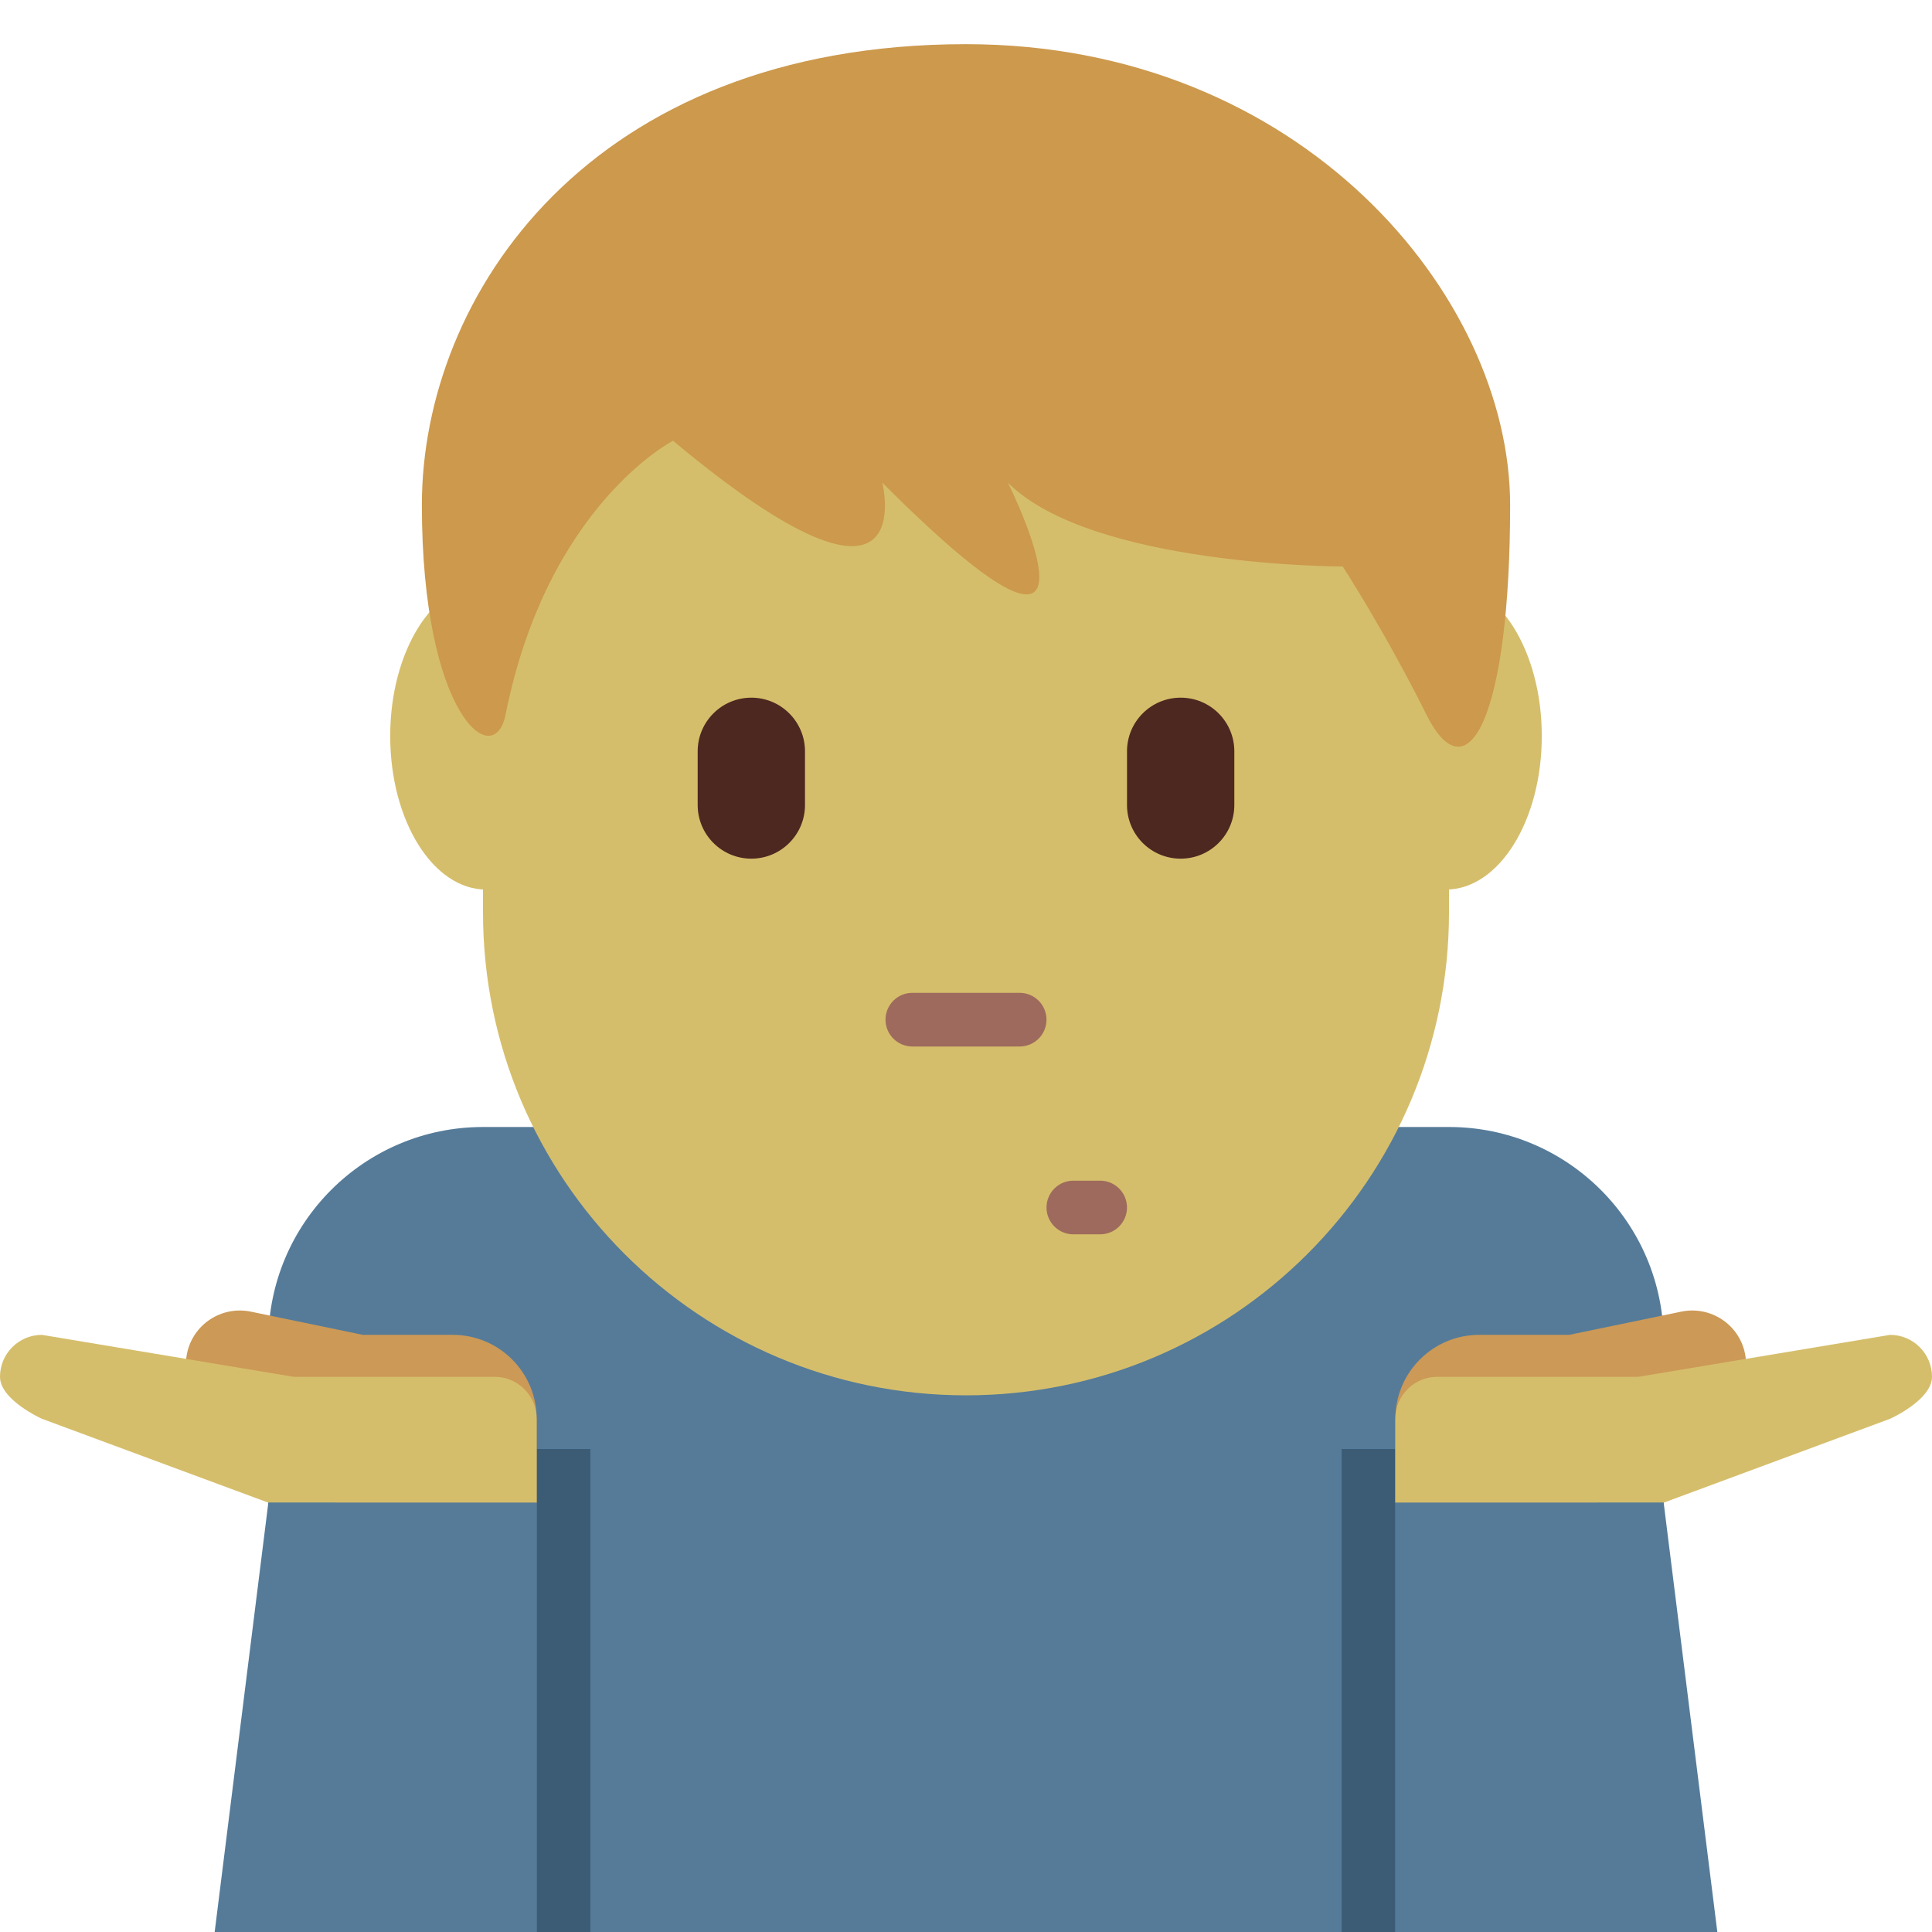 <ns0:svg xmlns:ns0="http://www.w3.org/2000/svg" viewBox="0 0 36 36"><ns0:path fill="#557b99" d="M27 21H9c-2.209 0-4 1.791-4 4v11h26V25c0-2.209-1.791-4-4-4z" /><ns0:path fill="#3c5c75" d="M10 27h1v9h-1z" /><ns0:path fill="#cc9956" d="M4.702 26.495l-.283-.059h-.511c0-.058.023-.112.035-.169-.348-.215-.546-.625-.458-1.048.112-.542.643-.89 1.186-.779l2.091.433h1.676c.863 0 1.562.7 1.562 1.564V28H6.253s-1.481-.669-1.551-1.505z" /><ns0:path fill="#d5be6b" d="M0 25.655c0-.432.35-.782.781-.782l4.69.782h3.747c.432 0 .781.351.781.781V28H5L.781 26.437S0 26.087 0 25.655z" /><ns0:path fill="#557b99" d="M4 36h6v-8H5z" /><ns0:path fill="#3c5c75" d="M25 27h1v9h-1z" /><ns0:path fill="#cc9956" d="M31.298 26.495l.283-.059h.511c0-.058-.023-.112-.035-.169.348-.215.546-.625.458-1.048-.112-.542-.642-.89-1.185-.779l-2.091.433h-1.676c-.863 0-1.562.7-1.562 1.564V28h3.747c-.001 0 1.48-.669 1.55-1.505z" /><ns0:path fill="#d5be6b" d="M36 25.655c0-.432-.35-.782-.781-.782l-4.691.782h-3.747c-.432 0-.781.351-.781.781V28h5l4.219-1.563s.781-.35.781-.782z" /><ns0:path fill="#557b99" d="M32 36h-6v-8h5z" /><ns0:path fill="#d5be6b" d="M9 7v10c0 4.971 4.029 9 9 9s9-4.029 9-9V7H9z" /><ns0:path fill="#d5be6b" d="M10.847 13.715c0 1.58-.8 2.861-1.788 2.861s-1.788-1.281-1.788-2.861c0-1.58.801-2.861 1.788-2.861s1.788 1.281 1.788 2.861zm17.882 0c0 1.58-.8 2.861-1.788 2.861s-1.788-1.281-1.788-2.861c0-1.58.8-2.861 1.788-2.861s1.788 1.281 1.788 2.861z" /><ns0:path fill="#cc994d" d="M18 .823c-7.019 0-10.139 4.684-10.139 8.588 0 3.903 1.343 4.986 1.56 3.903.78-3.903 3.12-5.101 3.12-5.101 4.68 3.904 3.9.781 3.9.781 4.679 4.684 2.34 0 2.34 0 1.56 1.562 6.239 1.562 6.239 1.562s.78 1.198 1.559 2.759c.78 1.562 1.56 0 1.56-3.903 0-3.905-3.9-8.589-10.139-8.589z" /><ns0:path fill="#9e6a5d" d="M19 19.5h-2c-.276 0-.5-.224-.5-.5s.224-.5.5-.5h2c.276 0 .5.224.5.5s-.224.5-.5.5zm1.5 3.5H20c-.276 0-.5-.224-.5-.5s.224-.5.5-.5h.5c.276 0 .5.224.5.5s-.224.5-.5.5z" /><ns0:path fill="#4d2821" d="M14 16c-.552 0-1-.448-1-1v-1c0-.552.448-1 1-1s1 .448 1 1v1c0 .552-.448 1-1 1zm8 0c-.553 0-1-.448-1-1v-1c0-.552.447-1 1-1s1 .448 1 1v1c0 .552-.447 1-1 1z" /></ns0:svg>